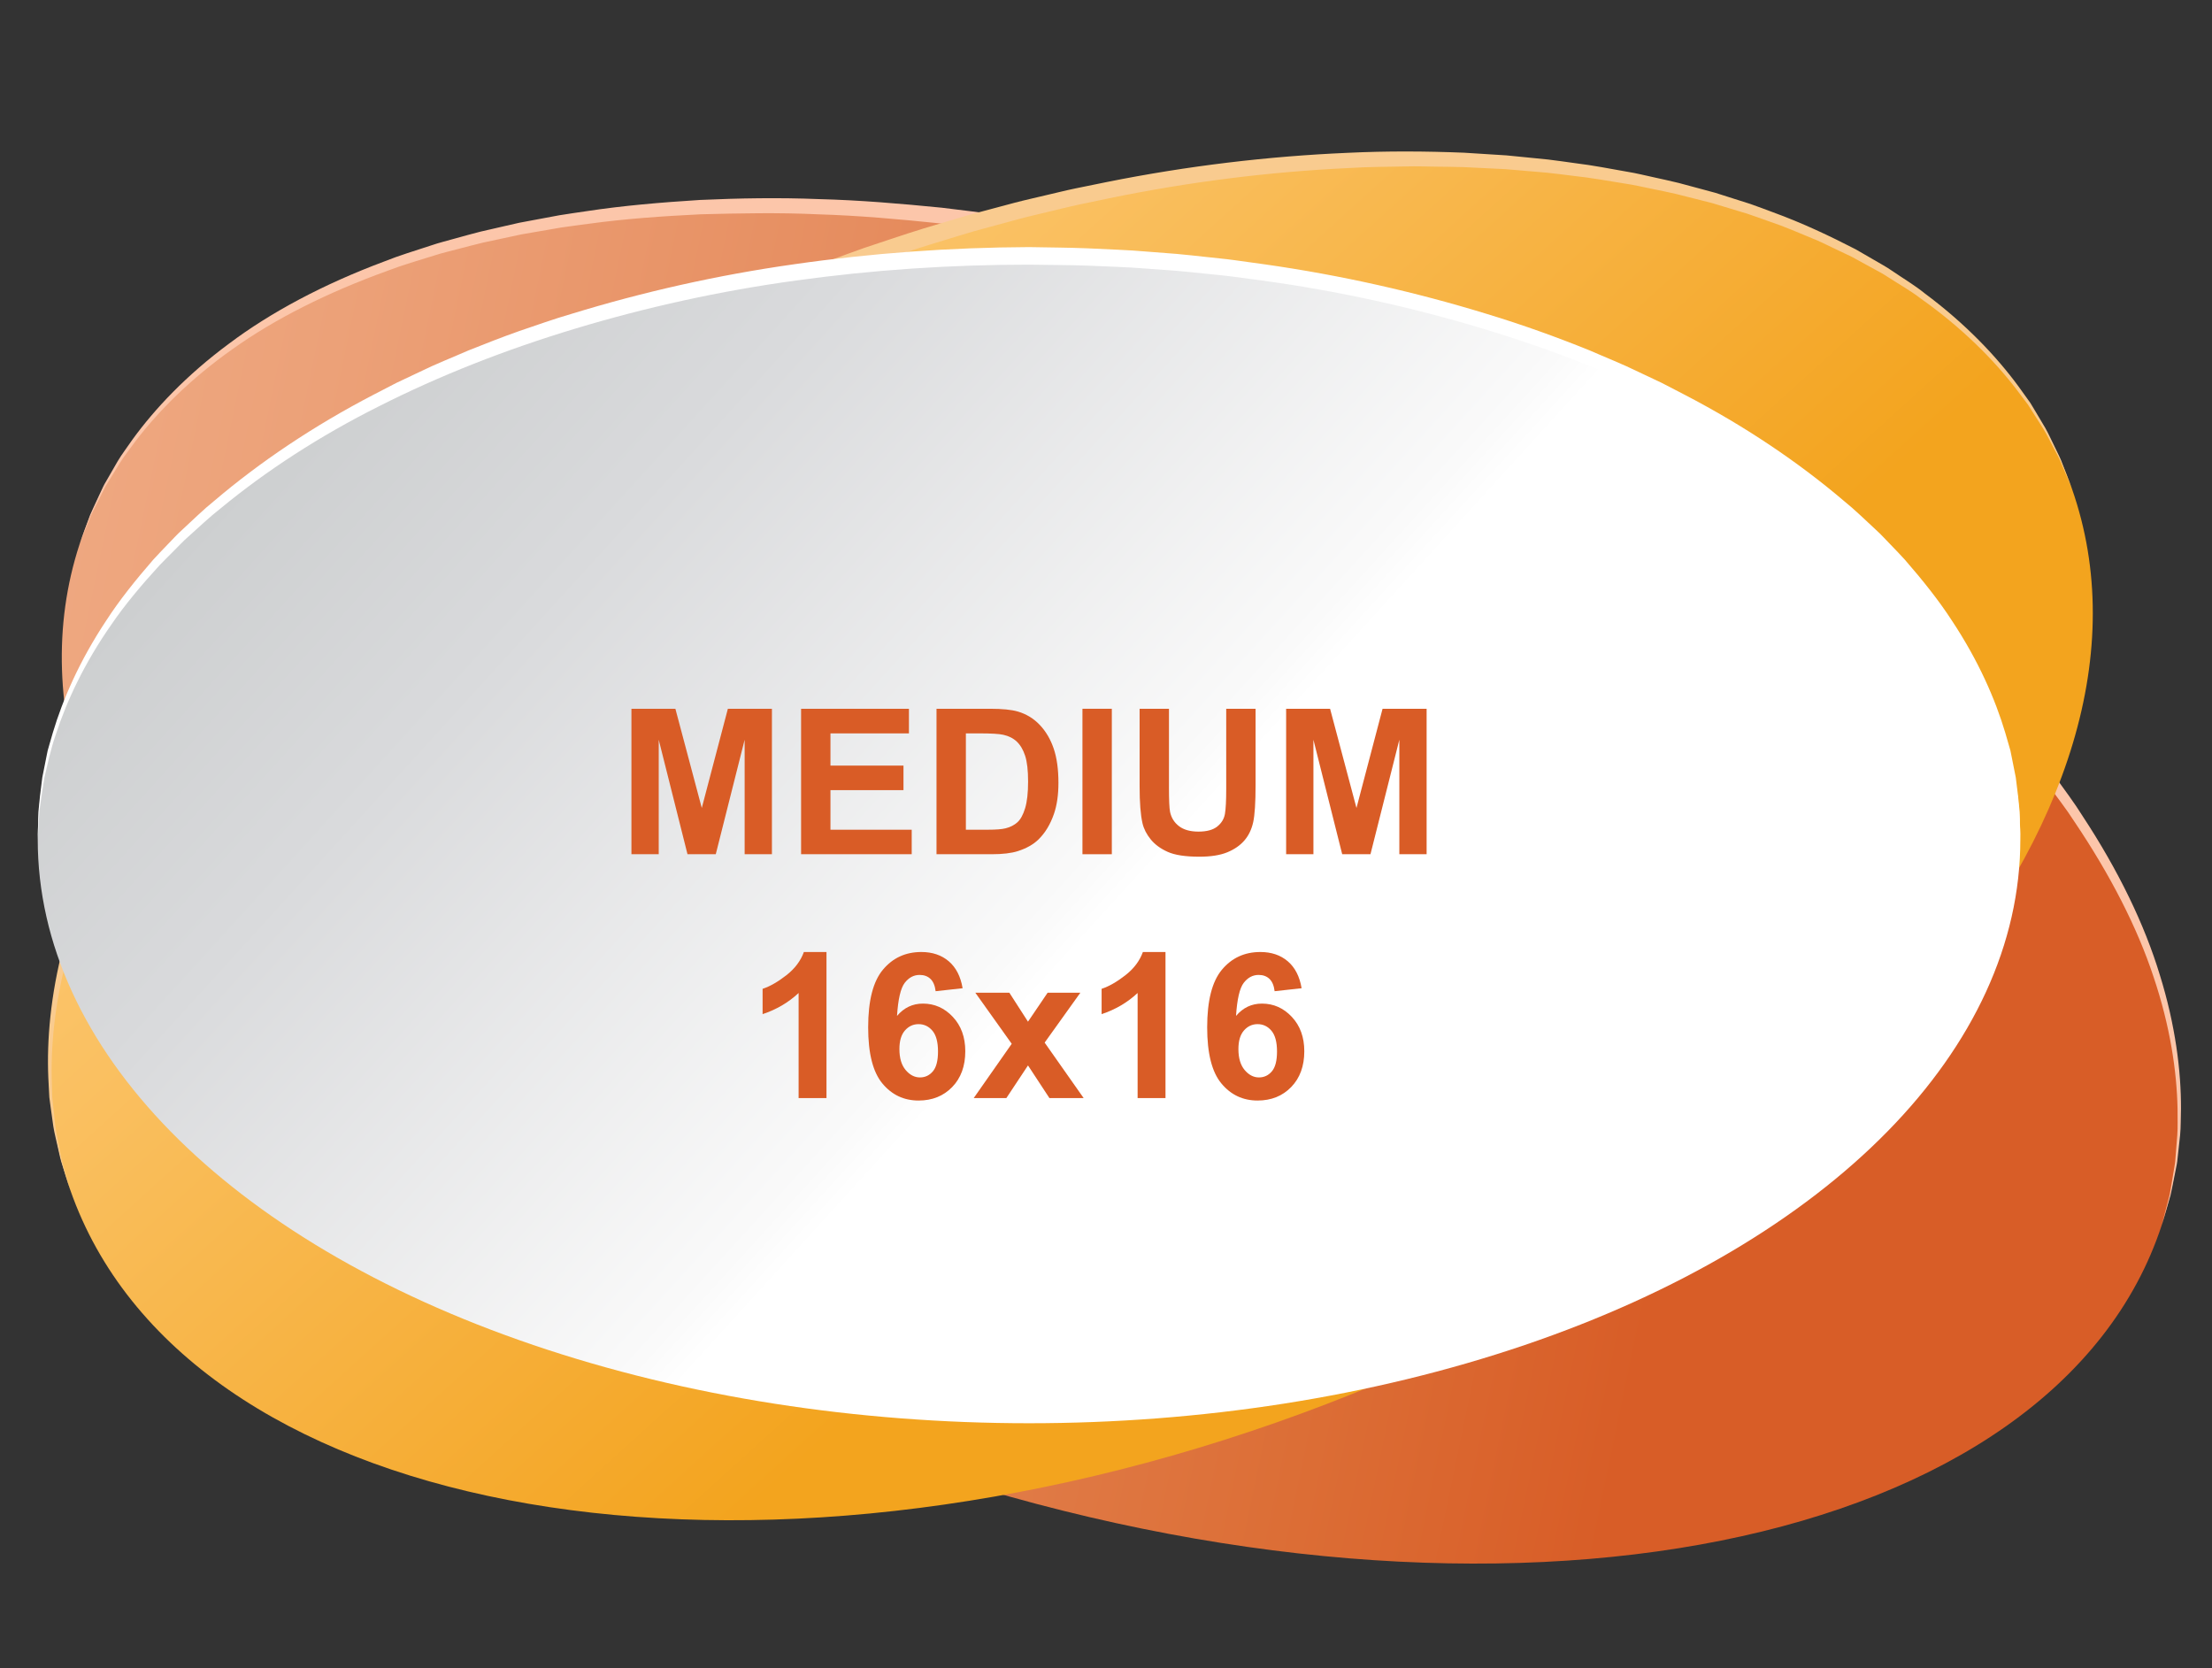<?xml version="1.0" encoding="utf-8"?>
<!-- Generator: Adobe Illustrator 16.0.0, SVG Export Plug-In . SVG Version: 6.00 Build 0)  -->
<!DOCTYPE svg PUBLIC "-//W3C//DTD SVG 1.1//EN" "http://www.w3.org/Graphics/SVG/1.1/DTD/svg11.dtd">
<svg version="1.1" id="Layer_1" xmlns="http://www.w3.org/2000/svg" xmlns:xlink="http://www.w3.org/1999/xlink" x="0px" y="0px"
	 width="331.5px" height="250px" viewBox="0 0 331.5 250" enable-background="new 0 0 331.5 250" xml:space="preserve">
<rect x="0" y="0" width="331.5" height="250" fill="#333333" stroke="none"/>
<g>
	
		<linearGradient id="SVGID_1_" gradientUnits="userSpaceOnUse" x1="166.895" y1="59.19" x2="414.791" y2="-34.869" gradientTransform="matrix(0.835 0.543 -0.547 0.902 -108.376 -43.972)">
		<stop  offset="0" style="stop-color:#EFA982"/>
		<stop  offset="0.154" style="stop-color:#ECA178"/>
		<stop  offset="0.438" style="stop-color:#E68D5F"/>
		<stop  offset="0.818" style="stop-color:#DC6E36"/>
		<stop  offset="1" style="stop-color:#D85D27"/>
	</linearGradient>
	<path fill="url(#SVGID_1_)" d="M323.981,183.54c-15.887,48.622-98.623,65.208-184.797,37.052
		C53.012,192.436-3.968,130.194,11.917,81.574c15.888-48.621,98.625-65.21,184.797-37.052
		C282.889,72.679,339.867,134.92,323.981,183.54z"/>
	<path fill="#FCC6AA" d="M11.917,81.574c0,0,0.544-1.513,1.564-4.346c0.292-0.694,0.664-1.45,1.048-2.295
		c0.196-0.421,0.4-0.862,0.613-1.322c0.211-0.46,0.428-0.942,0.716-1.408c0.547-0.949,1.134-1.969,1.761-3.058
		c0.637-1.084,1.464-2.138,2.255-3.307c3.313-4.563,8.066-9.621,14.407-14.312c6.301-4.741,14.232-8.957,23.313-12.348
		c2.251-0.907,4.625-1.611,7.02-2.401c1.192-0.415,2.433-0.704,3.667-1.06c1.239-0.331,2.482-0.702,3.751-1.011
		c1.273-0.292,2.557-0.587,3.851-0.885c0.648-0.147,1.298-0.296,1.95-0.443c0.658-0.125,1.318-0.247,1.98-0.372
		c1.326-0.247,2.663-0.496,4.008-0.748c1.349-0.228,2.716-0.406,4.089-0.615c5.49-0.836,11.178-1.314,16.993-1.681
		c5.821-0.262,11.781-0.372,17.83-0.127c6.053,0.151,12.187,0.674,18.385,1.287c3.089,0.386,6.204,0.736,9.317,1.198
		c3.108,0.504,6.247,0.919,9.363,1.544c12.5,2.277,25.039,5.442,37.323,9.404c3.073,1.07,6.088,2.064,9.124,3.183l4.53,1.709
		l2.263,0.856l2.23,0.916c2.977,1.217,5.948,2.423,8.856,3.757c1.459,0.655,2.926,1.287,4.372,1.958
		c1.437,0.69,2.871,1.379,4.303,2.066c2.883,1.336,5.661,2.854,8.467,4.283c2.785,1.465,5.508,3.021,8.228,4.535
		c5.364,3.162,10.624,6.365,15.599,9.816c1.244,0.861,2.506,1.687,3.72,2.568c1.21,0.887,2.416,1.769,3.616,2.646
		c2.428,1.721,4.68,3.625,6.979,5.412c4.479,3.73,8.785,7.476,12.723,11.393c0.985,0.978,1.981,1.931,2.938,2.91
		c0.938,0.998,1.868,1.988,2.791,2.971c0.463,0.49,0.922,0.98,1.38,1.468c0.439,0.506,0.876,1.01,1.312,1.512
		c0.869,1.004,1.731,1.999,2.587,2.987c0.841,0.999,1.626,2.031,2.43,3.031c0.786,1.016,1.617,1.981,2.334,3.021
		c1.467,2.052,2.968,4.021,4.247,6.084c5.326,8.099,9.242,16.185,11.527,23.731c2.347,7.529,3.195,14.419,3.175,20.058
		c-0.053,1.411-0.008,2.749-0.135,4.001c-0.136,1.247-0.265,2.418-0.384,3.507c-0.042,0.547-0.152,1.063-0.254,1.559
		c-0.099,0.497-0.194,0.973-0.285,1.427c-0.188,0.909-0.334,1.738-0.508,2.471c-0.852,2.893-1.306,4.434-1.306,4.434
		s0.406-1.554,1.166-4.466c0.151-0.735,0.271-1.568,0.431-2.478c0.076-0.456,0.156-0.933,0.239-1.429
		c0.087-0.496,0.179-1.011,0.203-1.557c0.087-1.085,0.18-2.251,0.278-3.494c0.096-1.243,0.021-2.572,0.04-3.97
		c-0.108-5.589-1.107-12.381-3.596-19.759c-2.437-7.396-6.482-15.274-11.827-23.212c-1.291-2.018-2.804-3.943-4.279-5.949
		c-0.721-1.017-1.558-1.96-2.349-2.951c-0.81-0.979-1.598-1.987-2.443-2.962c-0.859-0.965-1.726-1.938-2.6-2.918
		c-0.437-0.489-0.876-0.98-1.315-1.475c-0.461-0.477-0.923-0.953-1.386-1.434c-0.927-0.958-1.86-1.924-2.803-2.897
		c-0.957-0.956-1.957-1.885-2.944-2.838c-3.947-3.818-8.262-7.463-12.743-11.09c-4.563-3.525-9.242-7.115-14.244-10.42
		c-4.941-3.394-10.166-6.542-15.494-9.65c-2.702-1.486-5.405-3.017-8.174-4.455c-2.786-1.403-5.546-2.895-8.409-4.205
		c-1.423-0.675-2.848-1.352-4.274-2.027c-1.436-0.66-2.893-1.279-4.343-1.922c-2.887-1.309-5.839-2.49-8.795-3.682l-2.215-0.898
		l-2.236-0.834l-4.479-1.668c-2.991-1.09-6.088-2.086-9.084-3.126c-12.157-3.983-24.573-7.179-36.951-9.495
		c-3.085-0.633-6.193-1.058-9.271-1.571c-3.083-0.473-6.167-0.835-9.226-1.23c-6.137-0.638-12.212-1.181-18.204-1.359
		c-5.989-0.283-11.884-0.155-17.648-0.005c-5.758,0.282-11.394,0.677-16.833,1.428c-1.359,0.188-2.715,0.346-4.053,0.551
		c-1.333,0.23-2.659,0.459-3.973,0.686c-0.656,0.113-1.311,0.227-1.964,0.338c-0.646,0.139-1.291,0.276-1.933,0.414
		c-1.284,0.275-2.556,0.549-3.819,0.818c-1.259,0.289-2.491,0.638-3.721,0.949c-1.225,0.334-2.456,0.602-3.638,0.994
		c-2.376,0.75-4.734,1.41-6.967,2.276c-9.001,3.251-16.919,7.219-23.251,11.75c-6.366,4.486-11.182,9.378-14.568,13.825
		c-0.811,1.139-1.655,2.168-2.312,3.229c-0.654,1.062-1.268,2.057-1.839,2.983c-0.303,0.455-0.531,0.925-0.754,1.376
		c-0.226,0.449-0.442,0.881-0.649,1.293c-0.409,0.827-0.803,1.569-1.116,2.254C12.507,80.08,11.917,81.574,11.917,81.574z"/>
	
		<linearGradient id="SVGID_2_" gradientUnits="userSpaceOnUse" x1="182.916" y1="-441.517" x2="157.423" y2="-655.129" gradientTransform="matrix(-0.815 0.579 -0.579 -0.815 -62.181 -468.15)">
		<stop  offset="0" style="stop-color:#FFD388"/>
		<stop  offset="0.165" style="stop-color:#FECD7E"/>
		<stop  offset="0.47" style="stop-color:#FAC061"/>
		<stop  offset="0.879" style="stop-color:#F5AA2E"/>
		<stop  offset="1" style="stop-color:#F3A41E"/>
	</linearGradient>
	<path fill="url(#SVGID_2_)" d="M10.553,178.381C-6.367,130.114,47.065,67.449,129.895,38.412
		c82.832-29.034,163.694-13.444,180.614,34.823c16.919,48.266-36.514,110.932-119.344,139.966
		C108.334,242.236,27.472,226.646,10.553,178.381z"/>
	<path fill="#F9CB8F" d="M10.553,178.381c0,0-0.478-1.495-1.375-4.302c-0.206-0.706-0.356-1.518-0.567-2.399
		c-0.186-0.887-0.456-1.846-0.622-2.903c-0.148-1.061-0.306-2.2-0.474-3.417c-0.04-0.304-0.081-0.613-0.121-0.928
		c-0.016-0.315-0.032-0.637-0.05-0.962c-0.033-0.653-0.068-1.322-0.104-2.012c-0.23-5.507,0.31-12.27,2.274-19.725
		c0.411-1.887,1.118-3.748,1.718-5.706c0.287-0.984,0.704-1.936,1.078-2.921c0.383-0.981,0.771-1.976,1.165-2.981
		c1.763-3.944,3.756-8.041,6.225-12.091c0.615-1.013,1.212-2.053,1.861-3.073c0.671-1.006,1.35-2.022,2.034-3.047
		c0.342-0.514,0.686-1.029,1.032-1.547c0.367-0.502,0.737-1.004,1.108-1.511c0.744-1.013,1.495-2.033,2.252-3.062
		c0.771-1.019,1.6-2.005,2.408-3.021c0.824-1.003,1.611-2.053,2.5-3.028c1.743-1.979,3.473-4.027,5.374-5.966
		c0.939-0.979,1.864-1.986,2.833-2.962c0.983-0.961,1.974-1.93,2.97-2.902c0.499-0.486,0.999-0.974,1.501-1.464
		c0.519-0.47,1.038-0.941,1.56-1.416c1.042-0.946,2.093-1.9,3.148-2.858c4.305-3.732,8.832-7.405,13.628-10.874
		c9.556-6.99,19.969-13.474,31.016-19.165c11.041-5.72,22.623-10.736,34.554-14.974c2.988-0.979,5.943-2.01,8.959-2.935
		c3.033-0.881,6.04-1.87,9.086-2.637c1.518-0.405,3.035-0.81,4.55-1.215c1.516-0.401,3.049-0.73,4.568-1.098
		c1.525-0.348,3.037-0.737,4.564-1.051c1.528-0.312,3.053-0.623,4.575-0.932c12.183-2.451,24.365-3.89,36.193-4.396
		c5.913-0.283,11.742-0.245,17.437-0.017c1.422,0.089,2.837,0.178,4.243,0.268c0.702,0.043,1.404,0.088,2.104,0.132
		c0.696,0.069,1.392,0.139,2.086,0.206c1.385,0.139,2.762,0.276,4.132,0.412c1.365,0.157,2.718,0.368,4.063,0.547
		c2.695,0.326,5.324,0.847,7.923,1.304c1.302,0.208,2.573,0.536,3.842,0.806c1.267,0.29,2.53,0.543,3.769,0.856
		c1.234,0.331,2.457,0.66,3.67,0.985c0.606,0.163,1.21,0.326,1.81,0.49c0.594,0.188,1.184,0.376,1.771,0.563
		c1.176,0.373,2.34,0.743,3.492,1.11c1.144,0.392,2.259,0.833,3.372,1.239c4.457,1.621,8.571,3.579,12.412,5.557
		c0.937,0.542,1.859,1.076,2.771,1.603c0.906,0.537,1.826,1.02,2.665,1.609c1.69,1.154,3.405,2.169,4.904,3.385
		c6.188,4.599,10.833,9.544,14.091,13.99c0.402,0.561,0.793,1.105,1.175,1.636c0.189,0.265,0.377,0.527,0.563,0.783
		c0.164,0.271,0.325,0.538,0.485,0.801c0.627,1.056,1.215,2.045,1.763,2.965c0.529,0.929,0.916,1.846,1.325,2.653
		c0.386,0.82,0.774,1.548,1.056,2.229c1.051,2.753,1.611,4.221,1.611,4.221s-0.606-1.447-1.743-4.163
		c-0.301-0.67-0.712-1.385-1.121-2.188c-0.434-0.792-0.846-1.689-1.402-2.597c-0.572-0.897-1.187-1.862-1.842-2.891
		c-0.163-0.258-0.33-0.519-0.5-0.783c-0.188-0.251-0.381-0.505-0.577-0.764c-0.389-0.517-0.79-1.049-1.202-1.596
		c-3.335-4.33-8.042-9.108-14.257-13.504c-1.506-1.164-3.227-2.126-4.92-3.225c-0.838-0.563-1.76-1.018-2.665-1.524
		c-0.911-0.499-1.835-1.005-2.77-1.517c-0.962-0.459-1.938-0.924-2.926-1.394c-0.987-0.468-1.972-0.975-3.017-1.38
		c-2.072-0.853-4.169-1.778-6.393-2.516c-1.105-0.386-2.211-0.804-3.346-1.175c-1.144-0.346-2.299-0.693-3.464-1.047
		c-0.584-0.177-1.169-0.353-1.756-0.531c-0.597-0.151-1.195-0.305-1.796-0.457c-1.202-0.304-2.415-0.61-3.638-0.92
		c-1.229-0.294-2.48-0.524-3.736-0.794c-1.259-0.247-2.515-0.554-3.808-0.74c-2.574-0.414-5.177-0.892-7.849-1.176
		c-1.332-0.158-2.67-0.348-4.023-0.481c-1.354-0.115-2.718-0.231-4.09-0.348c-0.686-0.059-1.374-0.117-2.063-0.175
		c-0.693-0.035-1.386-0.067-2.083-0.102c-1.392-0.066-2.79-0.136-4.199-0.204c-1.407-0.045-2.825-0.044-4.249-0.069
		c-1.423-0.016-2.854-0.078-4.292-0.032c-2.876,0.056-5.78,0.056-8.706,0.243c-11.701,0.557-23.758,2.036-35.812,4.522
		c-1.506,0.314-3.016,0.629-4.527,0.944c-1.51,0.318-3.008,0.711-4.516,1.063c-1.504,0.371-3.02,0.704-4.521,1.108
		c-1.499,0.407-2.999,0.816-4.501,1.225c-3.02,0.774-5.968,1.762-8.957,2.646c-2.979,0.924-5.952,1.985-8.931,2.965
		c-11.765,4.116-23.316,9.05-34.262,14.658c-10.968,5.584-21.31,11.957-30.797,18.829c-2.401,1.68-4.67,3.491-6.952,5.245
		c-1.154,0.859-2.229,1.807-3.335,2.703c-1.097,0.907-2.205,1.792-3.276,2.706c-1.058,0.934-2.108,1.861-3.153,2.781
		c-0.522,0.461-1.043,0.922-1.563,1.38c-0.503,0.476-1.004,0.951-1.503,1.425c-0.998,0.948-1.992,1.891-2.978,2.826
		c-0.972,0.951-1.898,1.934-2.841,2.889c-1.909,1.89-3.645,3.888-5.396,5.819c-0.893,0.951-1.685,1.976-2.513,2.955
		c-0.812,0.993-1.646,1.957-2.422,2.952c-0.762,1.006-1.518,2.002-2.267,2.991c-0.374,0.495-0.747,0.988-1.117,1.478
		c-0.349,0.506-0.696,1.01-1.041,1.513c-0.69,1.002-1.375,1.996-2.052,2.98c-0.655,0.997-1.258,2.015-1.88,3.006
		c-1.277,1.965-2.336,3.996-3.423,5.956c-0.564,0.97-1.016,1.979-1.496,2.962c-0.478,0.983-0.949,1.954-1.416,2.915
		c-0.411,0.983-0.816,1.955-1.217,2.914c-0.391,0.961-0.826,1.893-1.131,2.855c-0.635,1.916-1.378,3.741-1.827,5.591
		c-2.111,7.313-2.805,13.986-2.704,19.451c0.019,0.684,0.038,1.35,0.056,1.997c0.009,0.322,0.018,0.642,0.026,0.957
		c0.034,0.311,0.066,0.619,0.099,0.922c0.129,1.213,0.252,2.351,0.365,3.409c0.131,1.055,0.37,2.012,0.526,2.9
		c0.181,0.884,0.307,1.697,0.489,2.409C10.122,176.869,10.553,178.381,10.553,178.381z"/>
	<linearGradient id="SVGID_3_" gradientUnits="userSpaceOnUse" x1="166.26" y1="136.775" x2="62.851" y2="42.606">
		<stop  offset="0" style="stop-color:#FFFFFF"/>
		<stop  offset="0.048" style="stop-color:#FAFAFA"/>
		<stop  offset="0.672" style="stop-color:#D9DADC"/>
		<stop  offset="1" style="stop-color:#CDCFD0"/>
	</linearGradient>
	<ellipse fill="url(#SVGID_3_)" cx="154.216" cy="125.807" rx="148.561" ry="87.467"/>
	<path fill="#FFFFFF" d="M5.655,125.807c0,0,0.038-1.472,0.11-4.233c0.12-1.372,0.304-3.074,0.574-5.064
		c0.195-0.985,0.406-2.044,0.63-3.173c0.059-0.282,0.116-0.57,0.175-0.86c0.082-0.286,0.164-0.575,0.248-0.869
		c0.171-0.589,0.346-1.192,0.525-1.814c1.476-4.955,4.008-10.793,8.012-16.815c1.961-3.038,4.376-6.042,7.033-9.106
		c0.68-0.752,1.398-1.485,2.117-2.237c0.732-0.736,1.423-1.536,2.221-2.242c1.568-1.438,3.112-2.982,4.848-4.375
		c6.778-5.762,14.813-11.187,23.854-15.883c1.132-0.585,2.27-1.175,3.417-1.768c1.166-0.55,2.34-1.105,3.521-1.663
		c2.346-1.158,4.812-2.117,7.261-3.191c2.482-0.99,4.999-1.983,7.571-2.891c2.585-0.869,5.175-1.813,7.844-2.582
		c10.617-3.26,21.84-5.811,33.383-7.441c11.538-1.662,23.375-2.521,35.217-2.573c2.987,0.062,5.893,0.065,8.86,0.187
		c2.957,0.162,5.928,0.225,8.862,0.493c1.469,0.114,2.938,0.228,4.405,0.341c1.467,0.121,2.925,0.305,4.384,0.454
		c1.458,0.167,2.918,0.29,4.367,0.494c1.448,0.201,2.896,0.4,4.338,0.601c11.543,1.631,22.766,4.184,33.383,7.442
		c5.315,1.611,10.461,3.463,15.417,5.47c2.449,1.075,4.915,2.035,7.26,3.193c1.182,0.559,2.356,1.112,3.523,1.663
		c1.146,0.593,2.285,1.184,3.415,1.769c9.043,4.694,17.076,10.121,23.854,15.884c1.735,1.394,3.279,2.936,4.848,4.375
		c0.798,0.706,1.487,1.506,2.221,2.243c0.718,0.751,1.438,1.482,2.117,2.235c2.657,3.064,5.072,6.068,7.035,9.106
		c4.003,6.024,6.535,11.862,8.009,16.817c0.181,0.622,0.356,1.227,0.525,1.813c0.085,0.295,0.167,0.585,0.249,0.869
		c0.059,0.292,0.117,0.58,0.174,0.862c0.226,1.129,0.436,2.188,0.632,3.173c0.269,1.988,0.451,3.688,0.571,5.063
		c0.072,2.762,0.11,4.235,0.11,4.235s-0.088-1.469-0.253-4.225c-0.166-1.367-0.405-3.054-0.739-5.018
		c-0.464-1.942-0.907-4.195-1.759-6.621c-1.585-4.871-4.233-10.575-8.332-16.416c-4.071-5.854-9.57-11.817-16.361-17.377
		c-6.771-5.579-14.781-10.812-23.782-15.312c-8.979-4.539-18.886-8.451-29.401-11.615c-10.514-3.169-21.63-5.638-33.063-7.194
		c-1.43-0.19-2.862-0.38-4.297-0.573c-1.435-0.195-2.881-0.309-4.325-0.467c-1.445-0.141-2.889-0.314-4.341-0.427
		c-1.453-0.104-2.907-0.211-4.362-0.315c-2.912-0.253-5.825-0.296-8.742-0.442c-2.913-0.108-5.901-0.089-8.802-0.146
		c-11.722-0.008-23.443,0.783-34.871,2.369c-11.433,1.557-22.549,4.025-33.063,7.194c-10.516,3.165-20.424,7.071-29.403,11.613
		c-9.002,4.5-17.01,9.734-23.781,15.313c-1.735,1.349-3.277,2.846-4.847,4.241c-0.799,0.683-1.489,1.46-2.222,2.176
		c-0.715,0.734-1.451,1.432-2.136,2.157c-2.692,2.954-5.148,5.856-7.158,8.803c-4.097,5.842-6.746,11.546-8.331,16.418
		c-0.852,2.426-1.294,4.679-1.758,6.621c-0.334,1.963-0.572,3.647-0.739,5.016C5.743,124.337,5.655,125.807,5.655,125.807z"/>
	<g>
		<path fill="#D95C26" d="M94.63,128.006v-21.797h6.587l3.955,14.868l3.91-14.868h6.602v21.797h-4.089v-17.158l-4.327,17.158h-4.237
			l-4.312-17.158v17.158H94.63z"/>
		<path fill="#D95C26" d="M120.055,128.006v-21.797h16.162v3.688h-11.761v4.832h10.943v3.673h-10.943v5.932h12.177v3.673H120.055z"
			/>
		<path fill="#D95C26" d="M140.35,106.209h8.043c1.814,0,3.197,0.139,4.148,0.416c1.279,0.377,2.374,1.046,3.286,2.008
			c0.912,0.961,1.605,2.139,2.081,3.531s0.714,3.109,0.714,5.151c0,1.794-0.223,3.341-0.669,4.639
			c-0.546,1.586-1.323,2.87-2.335,3.852c-0.763,0.743-1.793,1.323-3.092,1.739c-0.971,0.308-2.27,0.461-3.896,0.461h-8.281V106.209z
			 M144.751,109.896v14.437h3.286c1.229,0,2.116-0.069,2.662-0.208c0.714-0.178,1.306-0.48,1.777-0.906
			c0.471-0.427,0.855-1.128,1.152-2.104c0.297-0.976,0.446-2.307,0.446-3.992c0-1.685-0.148-2.979-0.446-3.881
			c-0.297-0.901-0.714-1.605-1.249-2.111c-0.535-0.505-1.214-0.847-2.037-1.025c-0.615-0.139-1.819-0.208-3.613-0.208H144.751z"/>
		<path fill="#D95C26" d="M162.221,128.006v-21.797h4.401v21.797H162.221z"/>
		<path fill="#D95C26" d="M170.785,106.209h4.401v11.806c0,1.873,0.054,3.088,0.163,3.643c0.188,0.892,0.637,1.608,1.346,2.148
			s1.678,0.811,2.907,0.811c1.249,0,2.19-0.256,2.824-0.766c0.635-0.511,1.017-1.138,1.146-1.881
			c0.129-0.744,0.193-1.978,0.193-3.702v-12.059h4.4v11.448c0,2.617-0.119,4.466-0.356,5.546c-0.238,1.081-0.677,1.992-1.316,2.736
			c-0.639,0.743-1.494,1.336-2.564,1.776c-1.07,0.441-2.468,0.662-4.192,0.662c-2.082,0-3.66-0.241-4.736-0.722
			c-1.075-0.48-1.925-1.104-2.55-1.873c-0.624-0.769-1.035-1.573-1.233-2.416c-0.288-1.249-0.432-3.093-0.432-5.531V106.209z"/>
		<path fill="#D95C26" d="M192.746,128.006v-21.797h6.586l3.955,14.868l3.91-14.868h6.602v21.797h-4.088v-17.158l-4.327,17.158
			h-4.237l-4.312-17.158v17.158H192.746z"/>
		<path fill="#D95C26" d="M123.861,164.546h-4.178v-15.745c-1.526,1.427-3.325,2.482-5.397,3.167v-3.792
			c1.09-0.356,2.275-1.033,3.554-2.029c1.278-0.996,2.156-2.158,2.631-3.486h3.39V164.546z"/>
		<path fill="#D95C26" d="M144.261,148.087l-4.044,0.446c-0.099-0.833-0.356-1.447-0.773-1.844s-0.957-0.595-1.621-0.595
			c-0.882,0-1.628,0.396-2.238,1.189c-0.609,0.793-0.994,2.443-1.152,4.951c1.041-1.229,2.334-1.844,3.881-1.844
			c1.744,0,3.239,0.664,4.482,1.992c1.244,1.328,1.866,3.043,1.866,5.145c0,2.23-0.654,4.02-1.962,5.367
			c-1.309,1.349-2.989,2.022-5.041,2.022c-2.201,0-4.01-0.855-5.427-2.565c-1.418-1.71-2.126-4.513-2.126-8.408
			c0-3.994,0.738-6.874,2.215-8.638c1.477-1.765,3.395-2.646,5.754-2.646c1.655,0,3.025,0.463,4.111,1.39
			S143.963,146.322,144.261,148.087z M134.79,157.201c0,1.358,0.312,2.406,0.937,3.145s1.338,1.107,2.141,1.107
			c0.773,0,1.417-0.302,1.933-0.907c0.515-0.604,0.773-1.596,0.773-2.974c0-1.417-0.277-2.455-0.833-3.114s-1.249-0.989-2.082-0.989
			c-0.803,0-1.482,0.315-2.037,0.944C135.067,155.043,134.79,155.972,134.79,157.201z"/>
		<path fill="#D95C26" d="M145.926,164.546l5.695-8.133l-5.457-7.657h5.1l2.795,4.342l2.944-4.342h4.906l-5.353,7.479l5.844,8.312
			h-5.13l-3.211-4.892l-3.241,4.892H145.926z"/>
		<path fill="#D95C26" d="M174.666,164.546h-4.178v-15.745c-1.526,1.427-3.325,2.482-5.396,3.167v-3.792
			c1.09-0.356,2.274-1.033,3.554-2.029c1.278-0.996,2.155-2.158,2.631-3.486h3.39V164.546z"/>
		<path fill="#D95C26" d="M195.065,148.087l-4.044,0.446c-0.1-0.833-0.357-1.447-0.773-1.844s-0.957-0.595-1.621-0.595
			c-0.882,0-1.628,0.396-2.237,1.189s-0.994,2.443-1.152,4.951c1.041-1.229,2.334-1.844,3.881-1.844
			c1.744,0,3.238,0.664,4.482,1.992s1.866,3.043,1.866,5.145c0,2.23-0.654,4.02-1.963,5.367c-1.309,1.349-2.988,2.022-5.04,2.022
			c-2.2,0-4.01-0.855-5.427-2.565c-1.418-1.71-2.126-4.513-2.126-8.408c0-3.994,0.738-6.874,2.215-8.638
			c1.477-1.765,3.395-2.646,5.754-2.646c1.655,0,3.026,0.463,4.111,1.39S194.768,146.322,195.065,148.087z M185.595,157.201
			c0,1.358,0.312,2.406,0.937,3.145c0.624,0.738,1.338,1.107,2.141,1.107c0.773,0,1.417-0.302,1.933-0.907
			c0.516-0.604,0.773-1.596,0.773-2.974c0-1.417-0.277-2.455-0.833-3.114c-0.555-0.659-1.248-0.989-2.081-0.989
			c-0.803,0-1.482,0.315-2.037,0.944C185.872,155.043,185.595,155.972,185.595,157.201z"/>
	</g>
</g>
</svg>
